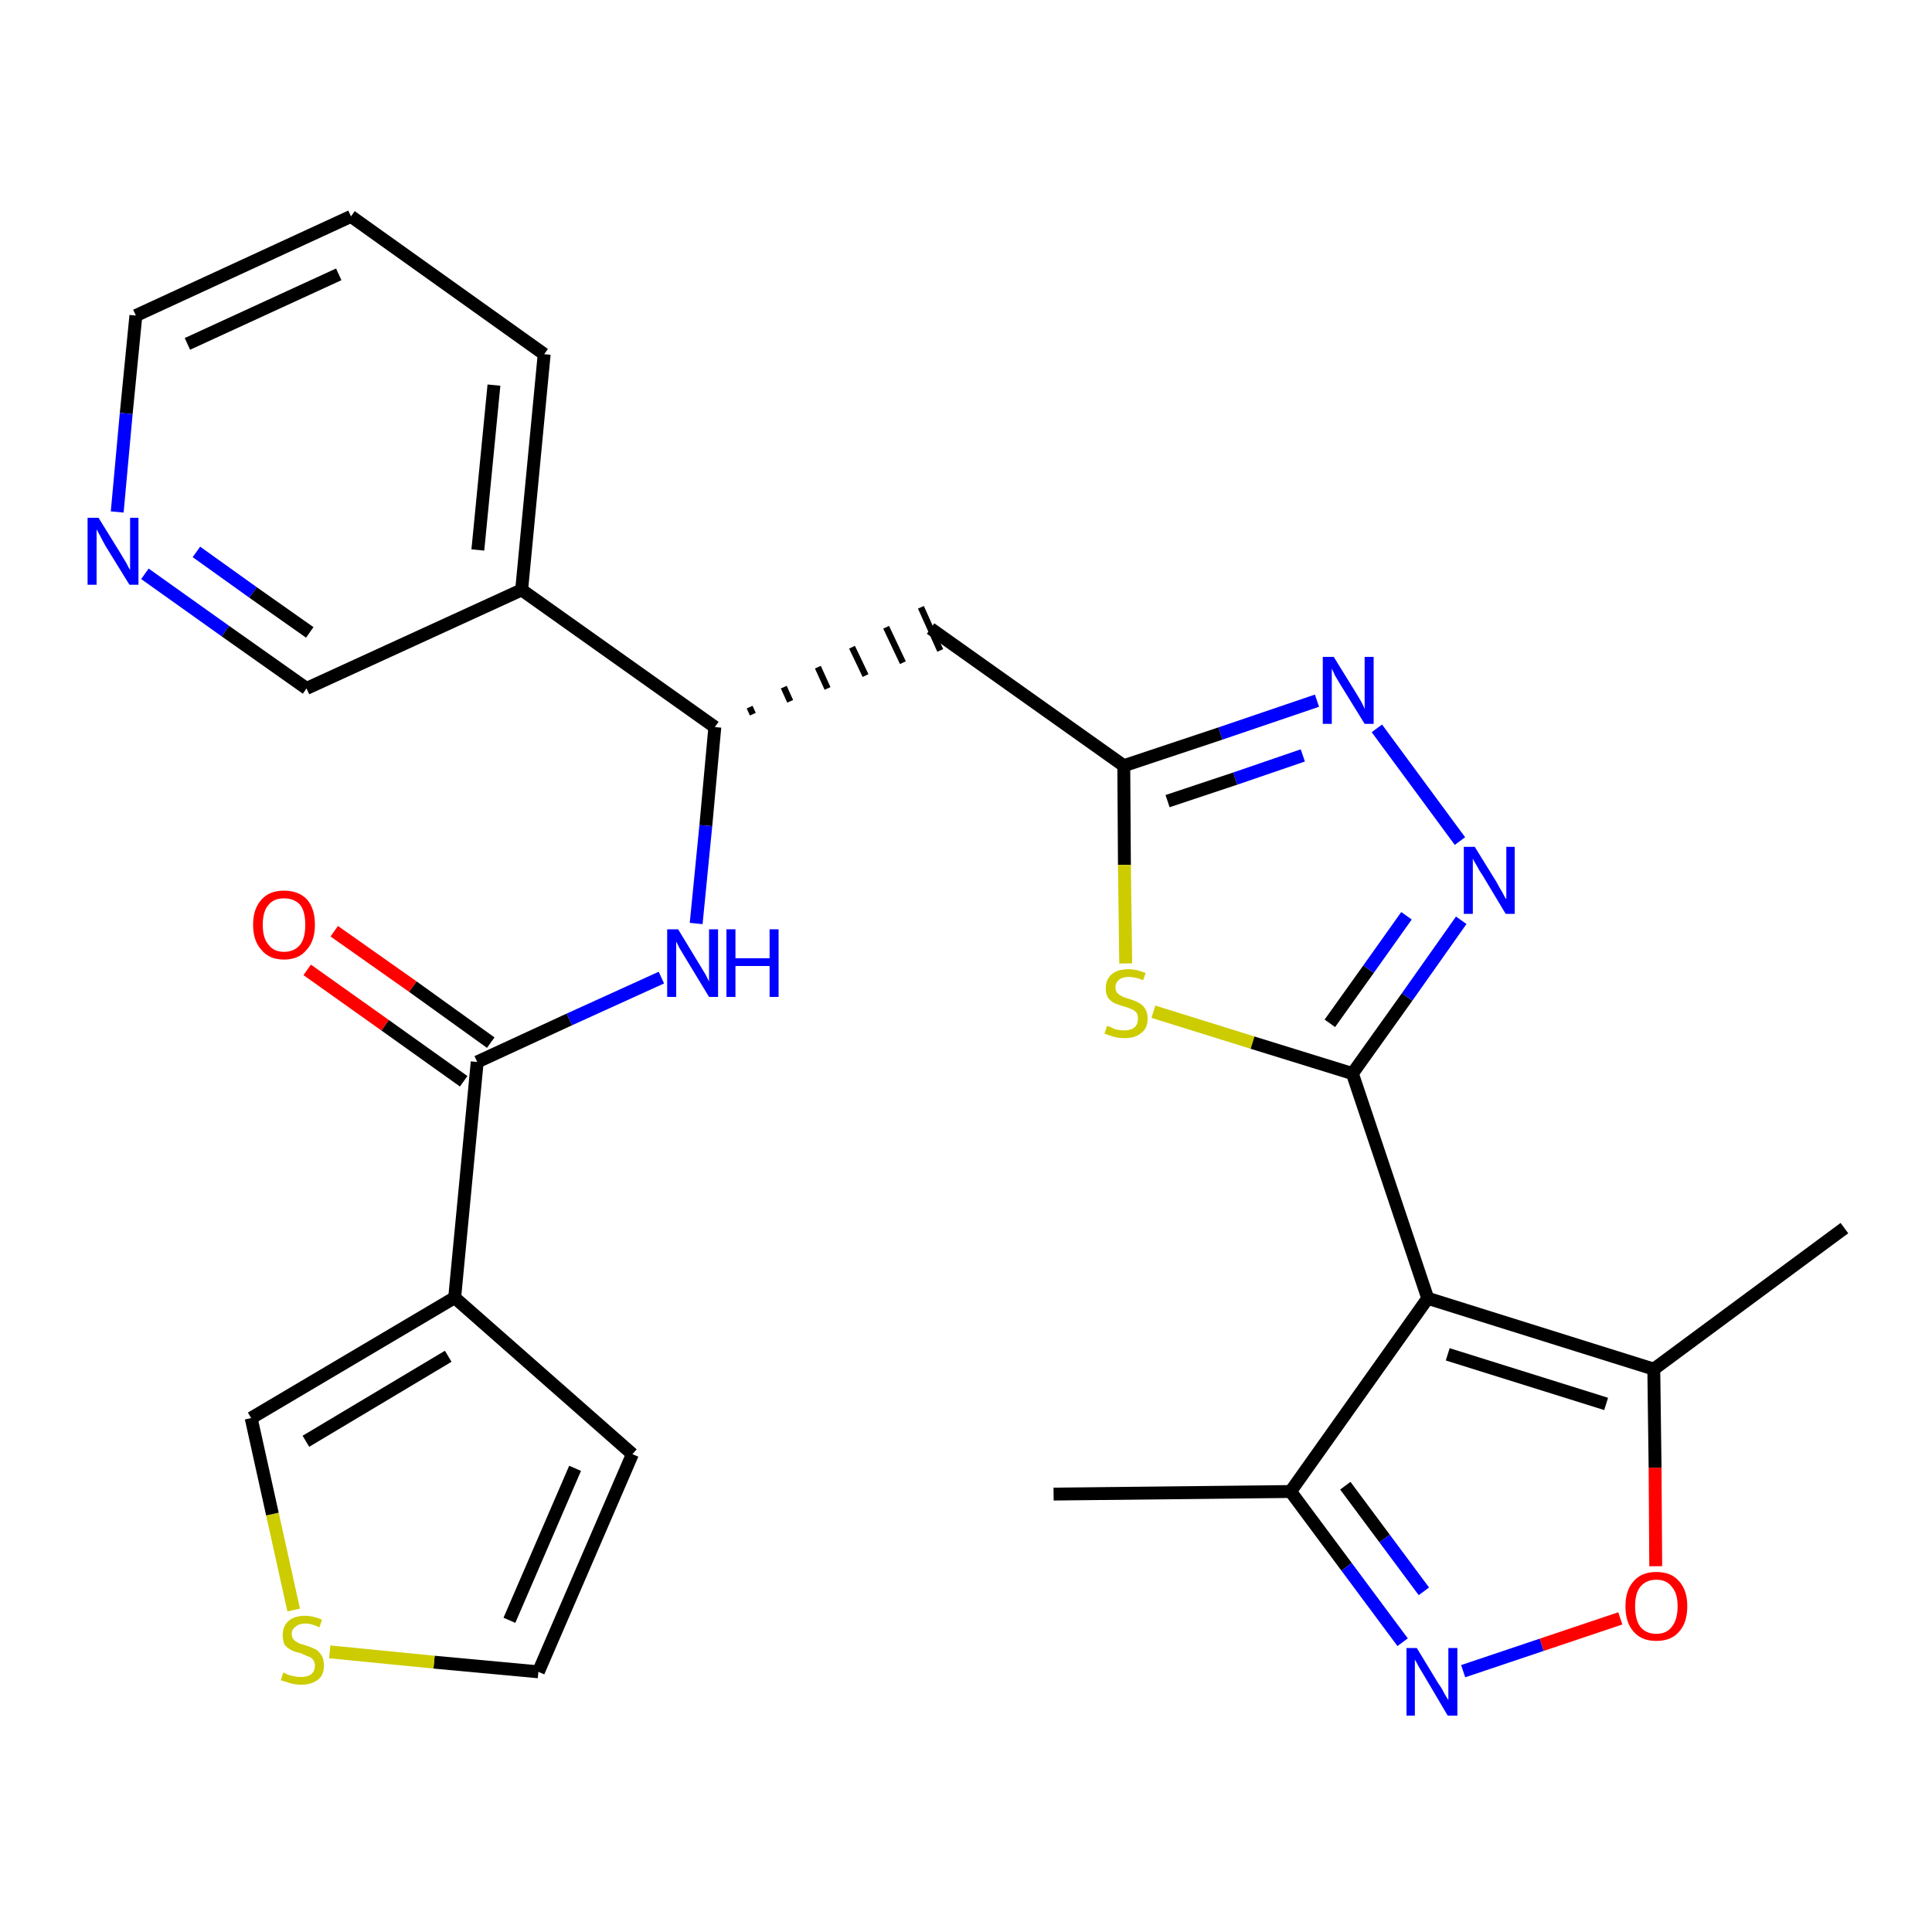 <?xml version='1.0' encoding='iso-8859-1'?>
<svg version='1.1' baseProfile='full'
              xmlns='http://www.w3.org/2000/svg'
                      xmlns:rdkit='http://www.rdkit.org/xml'
                      xmlns:xlink='http://www.w3.org/1999/xlink'
                  xml:space='preserve'
width='300px' height='300px' viewBox='0 0 300 300'>
<!-- END OF HEADER -->
<path class='bond-0 atom-0 atom-1' d='M 163.6,232.0 L 200.4,231.6' style='fill:none;fill-rule:evenodd;stroke:#000000;stroke-width:2.0px;stroke-linecap:butt;stroke-linejoin:miter;stroke-opacity:1' />
<path class='bond-1 atom-1 atom-2' d='M 200.4,231.6 L 209.1,243.3' style='fill:none;fill-rule:evenodd;stroke:#000000;stroke-width:2.0px;stroke-linecap:butt;stroke-linejoin:miter;stroke-opacity:1' />
<path class='bond-1 atom-1 atom-2' d='M 209.1,243.3 L 217.8,255.0' style='fill:none;fill-rule:evenodd;stroke:#0000FF;stroke-width:2.0px;stroke-linecap:butt;stroke-linejoin:miter;stroke-opacity:1' />
<path class='bond-1 atom-1 atom-2' d='M 208.9,230.7 L 215.0,238.9' style='fill:none;fill-rule:evenodd;stroke:#000000;stroke-width:2.0px;stroke-linecap:butt;stroke-linejoin:miter;stroke-opacity:1' />
<path class='bond-1 atom-1 atom-2' d='M 215.0,238.9 L 221.1,247.1' style='fill:none;fill-rule:evenodd;stroke:#0000FF;stroke-width:2.0px;stroke-linecap:butt;stroke-linejoin:miter;stroke-opacity:1' />
<path class='bond-27 atom-6 atom-1' d='M 221.7,201.6 L 200.4,231.6' style='fill:none;fill-rule:evenodd;stroke:#000000;stroke-width:2.0px;stroke-linecap:butt;stroke-linejoin:miter;stroke-opacity:1' />
<path class='bond-2 atom-2 atom-3' d='M 227.2,259.5 L 239.4,255.4' style='fill:none;fill-rule:evenodd;stroke:#0000FF;stroke-width:2.0px;stroke-linecap:butt;stroke-linejoin:miter;stroke-opacity:1' />
<path class='bond-2 atom-2 atom-3' d='M 239.4,255.4 L 251.6,251.3' style='fill:none;fill-rule:evenodd;stroke:#FF0000;stroke-width:2.0px;stroke-linecap:butt;stroke-linejoin:miter;stroke-opacity:1' />
<path class='bond-3 atom-3 atom-4' d='M 257.1,243.2 L 257.0,227.9' style='fill:none;fill-rule:evenodd;stroke:#FF0000;stroke-width:2.0px;stroke-linecap:butt;stroke-linejoin:miter;stroke-opacity:1' />
<path class='bond-3 atom-3 atom-4' d='M 257.0,227.9 L 256.8,212.6' style='fill:none;fill-rule:evenodd;stroke:#000000;stroke-width:2.0px;stroke-linecap:butt;stroke-linejoin:miter;stroke-opacity:1' />
<path class='bond-4 atom-4 atom-5' d='M 256.8,212.6 L 286.4,190.7' style='fill:none;fill-rule:evenodd;stroke:#000000;stroke-width:2.0px;stroke-linecap:butt;stroke-linejoin:miter;stroke-opacity:1' />
<path class='bond-5 atom-4 atom-6' d='M 256.8,212.6 L 221.7,201.6' style='fill:none;fill-rule:evenodd;stroke:#000000;stroke-width:2.0px;stroke-linecap:butt;stroke-linejoin:miter;stroke-opacity:1' />
<path class='bond-5 atom-4 atom-6' d='M 249.4,218.0 L 224.8,210.3' style='fill:none;fill-rule:evenodd;stroke:#000000;stroke-width:2.0px;stroke-linecap:butt;stroke-linejoin:miter;stroke-opacity:1' />
<path class='bond-6 atom-6 atom-7' d='M 221.7,201.6 L 210.0,166.7' style='fill:none;fill-rule:evenodd;stroke:#000000;stroke-width:2.0px;stroke-linecap:butt;stroke-linejoin:miter;stroke-opacity:1' />
<path class='bond-7 atom-7 atom-8' d='M 210.0,166.7 L 218.5,154.8' style='fill:none;fill-rule:evenodd;stroke:#000000;stroke-width:2.0px;stroke-linecap:butt;stroke-linejoin:miter;stroke-opacity:1' />
<path class='bond-7 atom-7 atom-8' d='M 218.5,154.8 L 226.9,142.9' style='fill:none;fill-rule:evenodd;stroke:#0000FF;stroke-width:2.0px;stroke-linecap:butt;stroke-linejoin:miter;stroke-opacity:1' />
<path class='bond-7 atom-7 atom-8' d='M 206.5,158.9 L 212.5,150.5' style='fill:none;fill-rule:evenodd;stroke:#000000;stroke-width:2.0px;stroke-linecap:butt;stroke-linejoin:miter;stroke-opacity:1' />
<path class='bond-7 atom-7 atom-8' d='M 212.5,150.5 L 218.4,142.2' style='fill:none;fill-rule:evenodd;stroke:#0000FF;stroke-width:2.0px;stroke-linecap:butt;stroke-linejoin:miter;stroke-opacity:1' />
<path class='bond-28 atom-27 atom-7' d='M 179.1,157.1 L 194.5,161.9' style='fill:none;fill-rule:evenodd;stroke:#CCCC00;stroke-width:2.0px;stroke-linecap:butt;stroke-linejoin:miter;stroke-opacity:1' />
<path class='bond-28 atom-27 atom-7' d='M 194.5,161.9 L 210.0,166.7' style='fill:none;fill-rule:evenodd;stroke:#000000;stroke-width:2.0px;stroke-linecap:butt;stroke-linejoin:miter;stroke-opacity:1' />
<path class='bond-8 atom-8 atom-9' d='M 226.7,130.6 L 213.8,113.1' style='fill:none;fill-rule:evenodd;stroke:#0000FF;stroke-width:2.0px;stroke-linecap:butt;stroke-linejoin:miter;stroke-opacity:1' />
<path class='bond-9 atom-9 atom-10' d='M 204.5,108.8 L 189.5,113.9' style='fill:none;fill-rule:evenodd;stroke:#0000FF;stroke-width:2.0px;stroke-linecap:butt;stroke-linejoin:miter;stroke-opacity:1' />
<path class='bond-9 atom-9 atom-10' d='M 189.5,113.9 L 174.5,118.9' style='fill:none;fill-rule:evenodd;stroke:#000000;stroke-width:2.0px;stroke-linecap:butt;stroke-linejoin:miter;stroke-opacity:1' />
<path class='bond-9 atom-9 atom-10' d='M 202.3,117.3 L 191.8,120.9' style='fill:none;fill-rule:evenodd;stroke:#0000FF;stroke-width:2.0px;stroke-linecap:butt;stroke-linejoin:miter;stroke-opacity:1' />
<path class='bond-9 atom-9 atom-10' d='M 191.8,120.9 L 181.3,124.4' style='fill:none;fill-rule:evenodd;stroke:#000000;stroke-width:2.0px;stroke-linecap:butt;stroke-linejoin:miter;stroke-opacity:1' />
<path class='bond-10 atom-10 atom-11' d='M 174.5,118.9 L 144.5,97.6' style='fill:none;fill-rule:evenodd;stroke:#000000;stroke-width:2.0px;stroke-linecap:butt;stroke-linejoin:miter;stroke-opacity:1' />
<path class='bond-26 atom-10 atom-27' d='M 174.5,118.9 L 174.6,134.3' style='fill:none;fill-rule:evenodd;stroke:#000000;stroke-width:2.0px;stroke-linecap:butt;stroke-linejoin:miter;stroke-opacity:1' />
<path class='bond-26 atom-10 atom-27' d='M 174.6,134.3 L 174.8,149.6' style='fill:none;fill-rule:evenodd;stroke:#CCCC00;stroke-width:2.0px;stroke-linecap:butt;stroke-linejoin:miter;stroke-opacity:1' />
<path class='bond-11 atom-12 atom-11' d='M 116.9,110.9 L 116.4,109.8' style='fill:none;fill-rule:evenodd;stroke:#000000;stroke-width:1.0px;stroke-linecap:butt;stroke-linejoin:miter;stroke-opacity:1' />
<path class='bond-11 atom-12 atom-11' d='M 122.7,108.9 L 121.7,106.7' style='fill:none;fill-rule:evenodd;stroke:#000000;stroke-width:1.0px;stroke-linecap:butt;stroke-linejoin:miter;stroke-opacity:1' />
<path class='bond-11 atom-12 atom-11' d='M 128.5,106.9 L 127.0,103.6' style='fill:none;fill-rule:evenodd;stroke:#000000;stroke-width:1.0px;stroke-linecap:butt;stroke-linejoin:miter;stroke-opacity:1' />
<path class='bond-11 atom-12 atom-11' d='M 134.4,104.9 L 132.3,100.5' style='fill:none;fill-rule:evenodd;stroke:#000000;stroke-width:1.0px;stroke-linecap:butt;stroke-linejoin:miter;stroke-opacity:1' />
<path class='bond-11 atom-12 atom-11' d='M 140.2,102.9 L 137.6,97.4' style='fill:none;fill-rule:evenodd;stroke:#000000;stroke-width:1.0px;stroke-linecap:butt;stroke-linejoin:miter;stroke-opacity:1' />
<path class='bond-11 atom-12 atom-11' d='M 146.0,101.0 L 143.0,94.3' style='fill:none;fill-rule:evenodd;stroke:#000000;stroke-width:1.0px;stroke-linecap:butt;stroke-linejoin:miter;stroke-opacity:1' />
<path class='bond-12 atom-12 atom-13' d='M 111.0,112.9 L 109.6,128.2' style='fill:none;fill-rule:evenodd;stroke:#000000;stroke-width:2.0px;stroke-linecap:butt;stroke-linejoin:miter;stroke-opacity:1' />
<path class='bond-12 atom-12 atom-13' d='M 109.6,128.2 L 108.1,143.4' style='fill:none;fill-rule:evenodd;stroke:#0000FF;stroke-width:2.0px;stroke-linecap:butt;stroke-linejoin:miter;stroke-opacity:1' />
<path class='bond-20 atom-12 atom-21' d='M 111.0,112.9 L 81.0,91.6' style='fill:none;fill-rule:evenodd;stroke:#000000;stroke-width:2.0px;stroke-linecap:butt;stroke-linejoin:miter;stroke-opacity:1' />
<path class='bond-13 atom-13 atom-14' d='M 102.7,151.8 L 88.4,158.3' style='fill:none;fill-rule:evenodd;stroke:#0000FF;stroke-width:2.0px;stroke-linecap:butt;stroke-linejoin:miter;stroke-opacity:1' />
<path class='bond-13 atom-13 atom-14' d='M 88.4,158.3 L 74.1,164.9' style='fill:none;fill-rule:evenodd;stroke:#000000;stroke-width:2.0px;stroke-linecap:butt;stroke-linejoin:miter;stroke-opacity:1' />
<path class='bond-14 atom-14 atom-15' d='M 76.2,161.9 L 64.1,153.2' style='fill:none;fill-rule:evenodd;stroke:#000000;stroke-width:2.0px;stroke-linecap:butt;stroke-linejoin:miter;stroke-opacity:1' />
<path class='bond-14 atom-14 atom-15' d='M 64.1,153.2 L 51.9,144.6' style='fill:none;fill-rule:evenodd;stroke:#FF0000;stroke-width:2.0px;stroke-linecap:butt;stroke-linejoin:miter;stroke-opacity:1' />
<path class='bond-14 atom-14 atom-15' d='M 72.0,167.9 L 59.8,159.2' style='fill:none;fill-rule:evenodd;stroke:#000000;stroke-width:2.0px;stroke-linecap:butt;stroke-linejoin:miter;stroke-opacity:1' />
<path class='bond-14 atom-14 atom-15' d='M 59.8,159.2 L 47.7,150.6' style='fill:none;fill-rule:evenodd;stroke:#FF0000;stroke-width:2.0px;stroke-linecap:butt;stroke-linejoin:miter;stroke-opacity:1' />
<path class='bond-15 atom-14 atom-16' d='M 74.1,164.9 L 70.6,201.5' style='fill:none;fill-rule:evenodd;stroke:#000000;stroke-width:2.0px;stroke-linecap:butt;stroke-linejoin:miter;stroke-opacity:1' />
<path class='bond-16 atom-16 atom-17' d='M 70.6,201.5 L 98.2,225.8' style='fill:none;fill-rule:evenodd;stroke:#000000;stroke-width:2.0px;stroke-linecap:butt;stroke-linejoin:miter;stroke-opacity:1' />
<path class='bond-29 atom-20 atom-16' d='M 39.0,220.2 L 70.6,201.5' style='fill:none;fill-rule:evenodd;stroke:#000000;stroke-width:2.0px;stroke-linecap:butt;stroke-linejoin:miter;stroke-opacity:1' />
<path class='bond-29 atom-20 atom-16' d='M 47.5,223.8 L 69.6,210.6' style='fill:none;fill-rule:evenodd;stroke:#000000;stroke-width:2.0px;stroke-linecap:butt;stroke-linejoin:miter;stroke-opacity:1' />
<path class='bond-17 atom-17 atom-18' d='M 98.2,225.8 L 83.6,259.6' style='fill:none;fill-rule:evenodd;stroke:#000000;stroke-width:2.0px;stroke-linecap:butt;stroke-linejoin:miter;stroke-opacity:1' />
<path class='bond-17 atom-17 atom-18' d='M 89.3,228.0 L 79.1,251.6' style='fill:none;fill-rule:evenodd;stroke:#000000;stroke-width:2.0px;stroke-linecap:butt;stroke-linejoin:miter;stroke-opacity:1' />
<path class='bond-18 atom-18 atom-19' d='M 83.6,259.6 L 67.4,258.1' style='fill:none;fill-rule:evenodd;stroke:#000000;stroke-width:2.0px;stroke-linecap:butt;stroke-linejoin:miter;stroke-opacity:1' />
<path class='bond-18 atom-18 atom-19' d='M 67.4,258.1 L 51.2,256.5' style='fill:none;fill-rule:evenodd;stroke:#CCCC00;stroke-width:2.0px;stroke-linecap:butt;stroke-linejoin:miter;stroke-opacity:1' />
<path class='bond-19 atom-19 atom-20' d='M 45.6,250.0 L 42.3,235.1' style='fill:none;fill-rule:evenodd;stroke:#CCCC00;stroke-width:2.0px;stroke-linecap:butt;stroke-linejoin:miter;stroke-opacity:1' />
<path class='bond-19 atom-19 atom-20' d='M 42.3,235.1 L 39.0,220.2' style='fill:none;fill-rule:evenodd;stroke:#000000;stroke-width:2.0px;stroke-linecap:butt;stroke-linejoin:miter;stroke-opacity:1' />
<path class='bond-21 atom-21 atom-22' d='M 81.0,91.6 L 84.5,55.0' style='fill:none;fill-rule:evenodd;stroke:#000000;stroke-width:2.0px;stroke-linecap:butt;stroke-linejoin:miter;stroke-opacity:1' />
<path class='bond-21 atom-21 atom-22' d='M 74.2,85.4 L 76.7,59.8' style='fill:none;fill-rule:evenodd;stroke:#000000;stroke-width:2.0px;stroke-linecap:butt;stroke-linejoin:miter;stroke-opacity:1' />
<path class='bond-30 atom-26 atom-21' d='M 47.6,106.9 L 81.0,91.6' style='fill:none;fill-rule:evenodd;stroke:#000000;stroke-width:2.0px;stroke-linecap:butt;stroke-linejoin:miter;stroke-opacity:1' />
<path class='bond-22 atom-22 atom-23' d='M 84.5,55.0 L 54.5,33.6' style='fill:none;fill-rule:evenodd;stroke:#000000;stroke-width:2.0px;stroke-linecap:butt;stroke-linejoin:miter;stroke-opacity:1' />
<path class='bond-23 atom-23 atom-24' d='M 54.5,33.6 L 21.1,49.0' style='fill:none;fill-rule:evenodd;stroke:#000000;stroke-width:2.0px;stroke-linecap:butt;stroke-linejoin:miter;stroke-opacity:1' />
<path class='bond-23 atom-23 atom-24' d='M 52.6,42.6 L 29.1,53.4' style='fill:none;fill-rule:evenodd;stroke:#000000;stroke-width:2.0px;stroke-linecap:butt;stroke-linejoin:miter;stroke-opacity:1' />
<path class='bond-24 atom-24 atom-25' d='M 21.1,49.0 L 19.6,64.2' style='fill:none;fill-rule:evenodd;stroke:#000000;stroke-width:2.0px;stroke-linecap:butt;stroke-linejoin:miter;stroke-opacity:1' />
<path class='bond-24 atom-24 atom-25' d='M 19.6,64.2 L 18.2,79.5' style='fill:none;fill-rule:evenodd;stroke:#0000FF;stroke-width:2.0px;stroke-linecap:butt;stroke-linejoin:miter;stroke-opacity:1' />
<path class='bond-25 atom-25 atom-26' d='M 22.5,89.1 L 35.0,98.0' style='fill:none;fill-rule:evenodd;stroke:#0000FF;stroke-width:2.0px;stroke-linecap:butt;stroke-linejoin:miter;stroke-opacity:1' />
<path class='bond-25 atom-25 atom-26' d='M 35.0,98.0 L 47.6,106.9' style='fill:none;fill-rule:evenodd;stroke:#000000;stroke-width:2.0px;stroke-linecap:butt;stroke-linejoin:miter;stroke-opacity:1' />
<path class='bond-25 atom-25 atom-26' d='M 30.5,85.7 L 39.3,92.0' style='fill:none;fill-rule:evenodd;stroke:#0000FF;stroke-width:2.0px;stroke-linecap:butt;stroke-linejoin:miter;stroke-opacity:1' />
<path class='bond-25 atom-25 atom-26' d='M 39.3,92.0 L 48.1,98.2' style='fill:none;fill-rule:evenodd;stroke:#000000;stroke-width:2.0px;stroke-linecap:butt;stroke-linejoin:miter;stroke-opacity:1' />
<path  class='atom-2' d='M 220.0 255.9
L 223.4 261.5
Q 223.8 262.0, 224.3 263.0
Q 224.9 264.0, 224.9 264.0
L 224.9 255.9
L 226.3 255.9
L 226.3 266.4
L 224.8 266.4
L 221.2 260.3
Q 220.8 259.6, 220.3 258.8
Q 219.9 258.0, 219.7 257.7
L 219.7 266.4
L 218.4 266.4
L 218.4 255.9
L 220.0 255.9
' fill='#0000FF'/>
<path  class='atom-3' d='M 252.4 249.4
Q 252.4 246.9, 253.7 245.5
Q 254.9 244.1, 257.2 244.1
Q 259.5 244.1, 260.7 245.5
Q 262.0 246.9, 262.0 249.4
Q 262.0 252.0, 260.7 253.4
Q 259.5 254.8, 257.2 254.8
Q 254.9 254.8, 253.7 253.4
Q 252.4 252.0, 252.4 249.4
M 257.2 253.7
Q 258.8 253.7, 259.6 252.6
Q 260.5 251.5, 260.5 249.4
Q 260.5 247.4, 259.6 246.4
Q 258.8 245.3, 257.2 245.3
Q 255.6 245.3, 254.7 246.4
Q 253.9 247.4, 253.9 249.4
Q 253.9 251.5, 254.7 252.6
Q 255.6 253.7, 257.2 253.7
' fill='#FF0000'/>
<path  class='atom-8' d='M 229.0 131.5
L 232.4 137.0
Q 232.7 137.6, 233.3 138.6
Q 233.8 139.6, 233.9 139.6
L 233.9 131.5
L 235.2 131.5
L 235.2 141.9
L 233.8 141.9
L 230.2 135.9
Q 229.7 135.2, 229.3 134.4
Q 228.8 133.6, 228.7 133.3
L 228.7 141.9
L 227.3 141.9
L 227.3 131.5
L 229.0 131.5
' fill='#0000FF'/>
<path  class='atom-9' d='M 207.1 102.0
L 210.5 107.5
Q 210.8 108.0, 211.4 109.0
Q 211.9 110.0, 211.9 110.1
L 211.9 102.0
L 213.3 102.0
L 213.3 112.4
L 211.9 112.4
L 208.2 106.4
Q 207.8 105.7, 207.3 104.9
Q 206.9 104.0, 206.8 103.8
L 206.8 112.4
L 205.4 112.4
L 205.4 102.0
L 207.1 102.0
' fill='#0000FF'/>
<path  class='atom-13' d='M 105.3 144.3
L 108.7 149.9
Q 109.0 150.4, 109.6 151.4
Q 110.1 152.4, 110.1 152.4
L 110.1 144.3
L 111.5 144.3
L 111.5 154.8
L 110.1 154.8
L 106.4 148.7
Q 106.0 148.0, 105.5 147.2
Q 105.1 146.4, 105.0 146.2
L 105.0 154.8
L 103.6 154.8
L 103.6 144.3
L 105.3 144.3
' fill='#0000FF'/>
<path  class='atom-13' d='M 112.8 144.3
L 114.2 144.3
L 114.2 148.8
L 119.5 148.8
L 119.5 144.3
L 120.9 144.3
L 120.9 154.8
L 119.5 154.8
L 119.5 150.0
L 114.2 150.0
L 114.2 154.8
L 112.8 154.8
L 112.8 144.3
' fill='#0000FF'/>
<path  class='atom-15' d='M 39.3 143.6
Q 39.3 141.1, 40.6 139.7
Q 41.8 138.3, 44.1 138.3
Q 46.4 138.3, 47.7 139.7
Q 48.9 141.1, 48.9 143.6
Q 48.9 146.1, 47.6 147.5
Q 46.4 149.0, 44.1 149.0
Q 41.8 149.0, 40.6 147.5
Q 39.3 146.1, 39.3 143.6
M 44.1 147.8
Q 45.7 147.8, 46.6 146.7
Q 47.4 145.7, 47.4 143.6
Q 47.4 141.5, 46.6 140.5
Q 45.7 139.5, 44.1 139.5
Q 42.5 139.5, 41.7 140.5
Q 40.8 141.5, 40.8 143.6
Q 40.8 145.7, 41.7 146.7
Q 42.5 147.8, 44.1 147.8
' fill='#FF0000'/>
<path  class='atom-19' d='M 44.0 259.7
Q 44.2 259.8, 44.6 260.0
Q 45.1 260.2, 45.7 260.3
Q 46.2 260.4, 46.7 260.4
Q 47.7 260.4, 48.3 260.0
Q 48.9 259.5, 48.9 258.6
Q 48.9 258.1, 48.6 257.7
Q 48.3 257.3, 47.8 257.2
Q 47.4 257.0, 46.7 256.7
Q 45.7 256.5, 45.2 256.2
Q 44.6 255.9, 44.2 255.4
Q 43.9 254.8, 43.9 253.9
Q 43.9 252.6, 44.7 251.8
Q 45.6 250.9, 47.4 250.9
Q 48.6 250.9, 50.0 251.5
L 49.6 252.7
Q 48.4 252.1, 47.5 252.1
Q 46.4 252.1, 45.9 252.6
Q 45.3 253.0, 45.3 253.7
Q 45.3 254.3, 45.6 254.6
Q 45.9 254.9, 46.3 255.1
Q 46.7 255.3, 47.5 255.5
Q 48.4 255.8, 49.0 256.1
Q 49.5 256.4, 49.9 257.0
Q 50.3 257.6, 50.3 258.6
Q 50.3 260.1, 49.4 260.8
Q 48.4 261.6, 46.8 261.6
Q 45.9 261.6, 45.2 261.4
Q 44.5 261.2, 43.6 260.9
L 44.0 259.7
' fill='#CCCC00'/>
<path  class='atom-25' d='M 15.3 80.4
L 18.7 85.9
Q 19.0 86.4, 19.6 87.4
Q 20.1 88.4, 20.2 88.5
L 20.2 80.4
L 21.5 80.4
L 21.5 90.8
L 20.1 90.8
L 16.4 84.8
Q 16.0 84.1, 15.6 83.3
Q 15.1 82.4, 15.0 82.2
L 15.0 90.8
L 13.6 90.8
L 13.6 80.4
L 15.3 80.4
' fill='#0000FF'/>
<path  class='atom-27' d='M 171.9 159.3
Q 172.0 159.3, 172.5 159.5
Q 173.0 159.8, 173.5 159.9
Q 174.1 160.0, 174.6 160.0
Q 175.6 160.0, 176.2 159.5
Q 176.7 159.0, 176.7 158.2
Q 176.7 157.6, 176.5 157.3
Q 176.2 156.9, 175.7 156.7
Q 175.3 156.5, 174.6 156.3
Q 173.6 156.0, 173.1 155.8
Q 172.5 155.5, 172.1 155.0
Q 171.7 154.4, 171.7 153.5
Q 171.7 152.1, 172.6 151.3
Q 173.5 150.5, 175.3 150.5
Q 176.5 150.5, 177.9 151.1
L 177.5 152.2
Q 176.3 151.7, 175.3 151.7
Q 174.3 151.7, 173.8 152.1
Q 173.2 152.6, 173.2 153.3
Q 173.2 153.8, 173.5 154.2
Q 173.8 154.5, 174.2 154.7
Q 174.6 154.9, 175.3 155.1
Q 176.3 155.4, 176.8 155.7
Q 177.4 156.0, 177.8 156.6
Q 178.2 157.2, 178.2 158.2
Q 178.2 159.7, 177.2 160.4
Q 176.3 161.2, 174.7 161.2
Q 173.7 161.2, 173.0 161.0
Q 172.3 160.8, 171.5 160.5
L 171.9 159.3
' fill='#CCCC00'/>
</svg>

